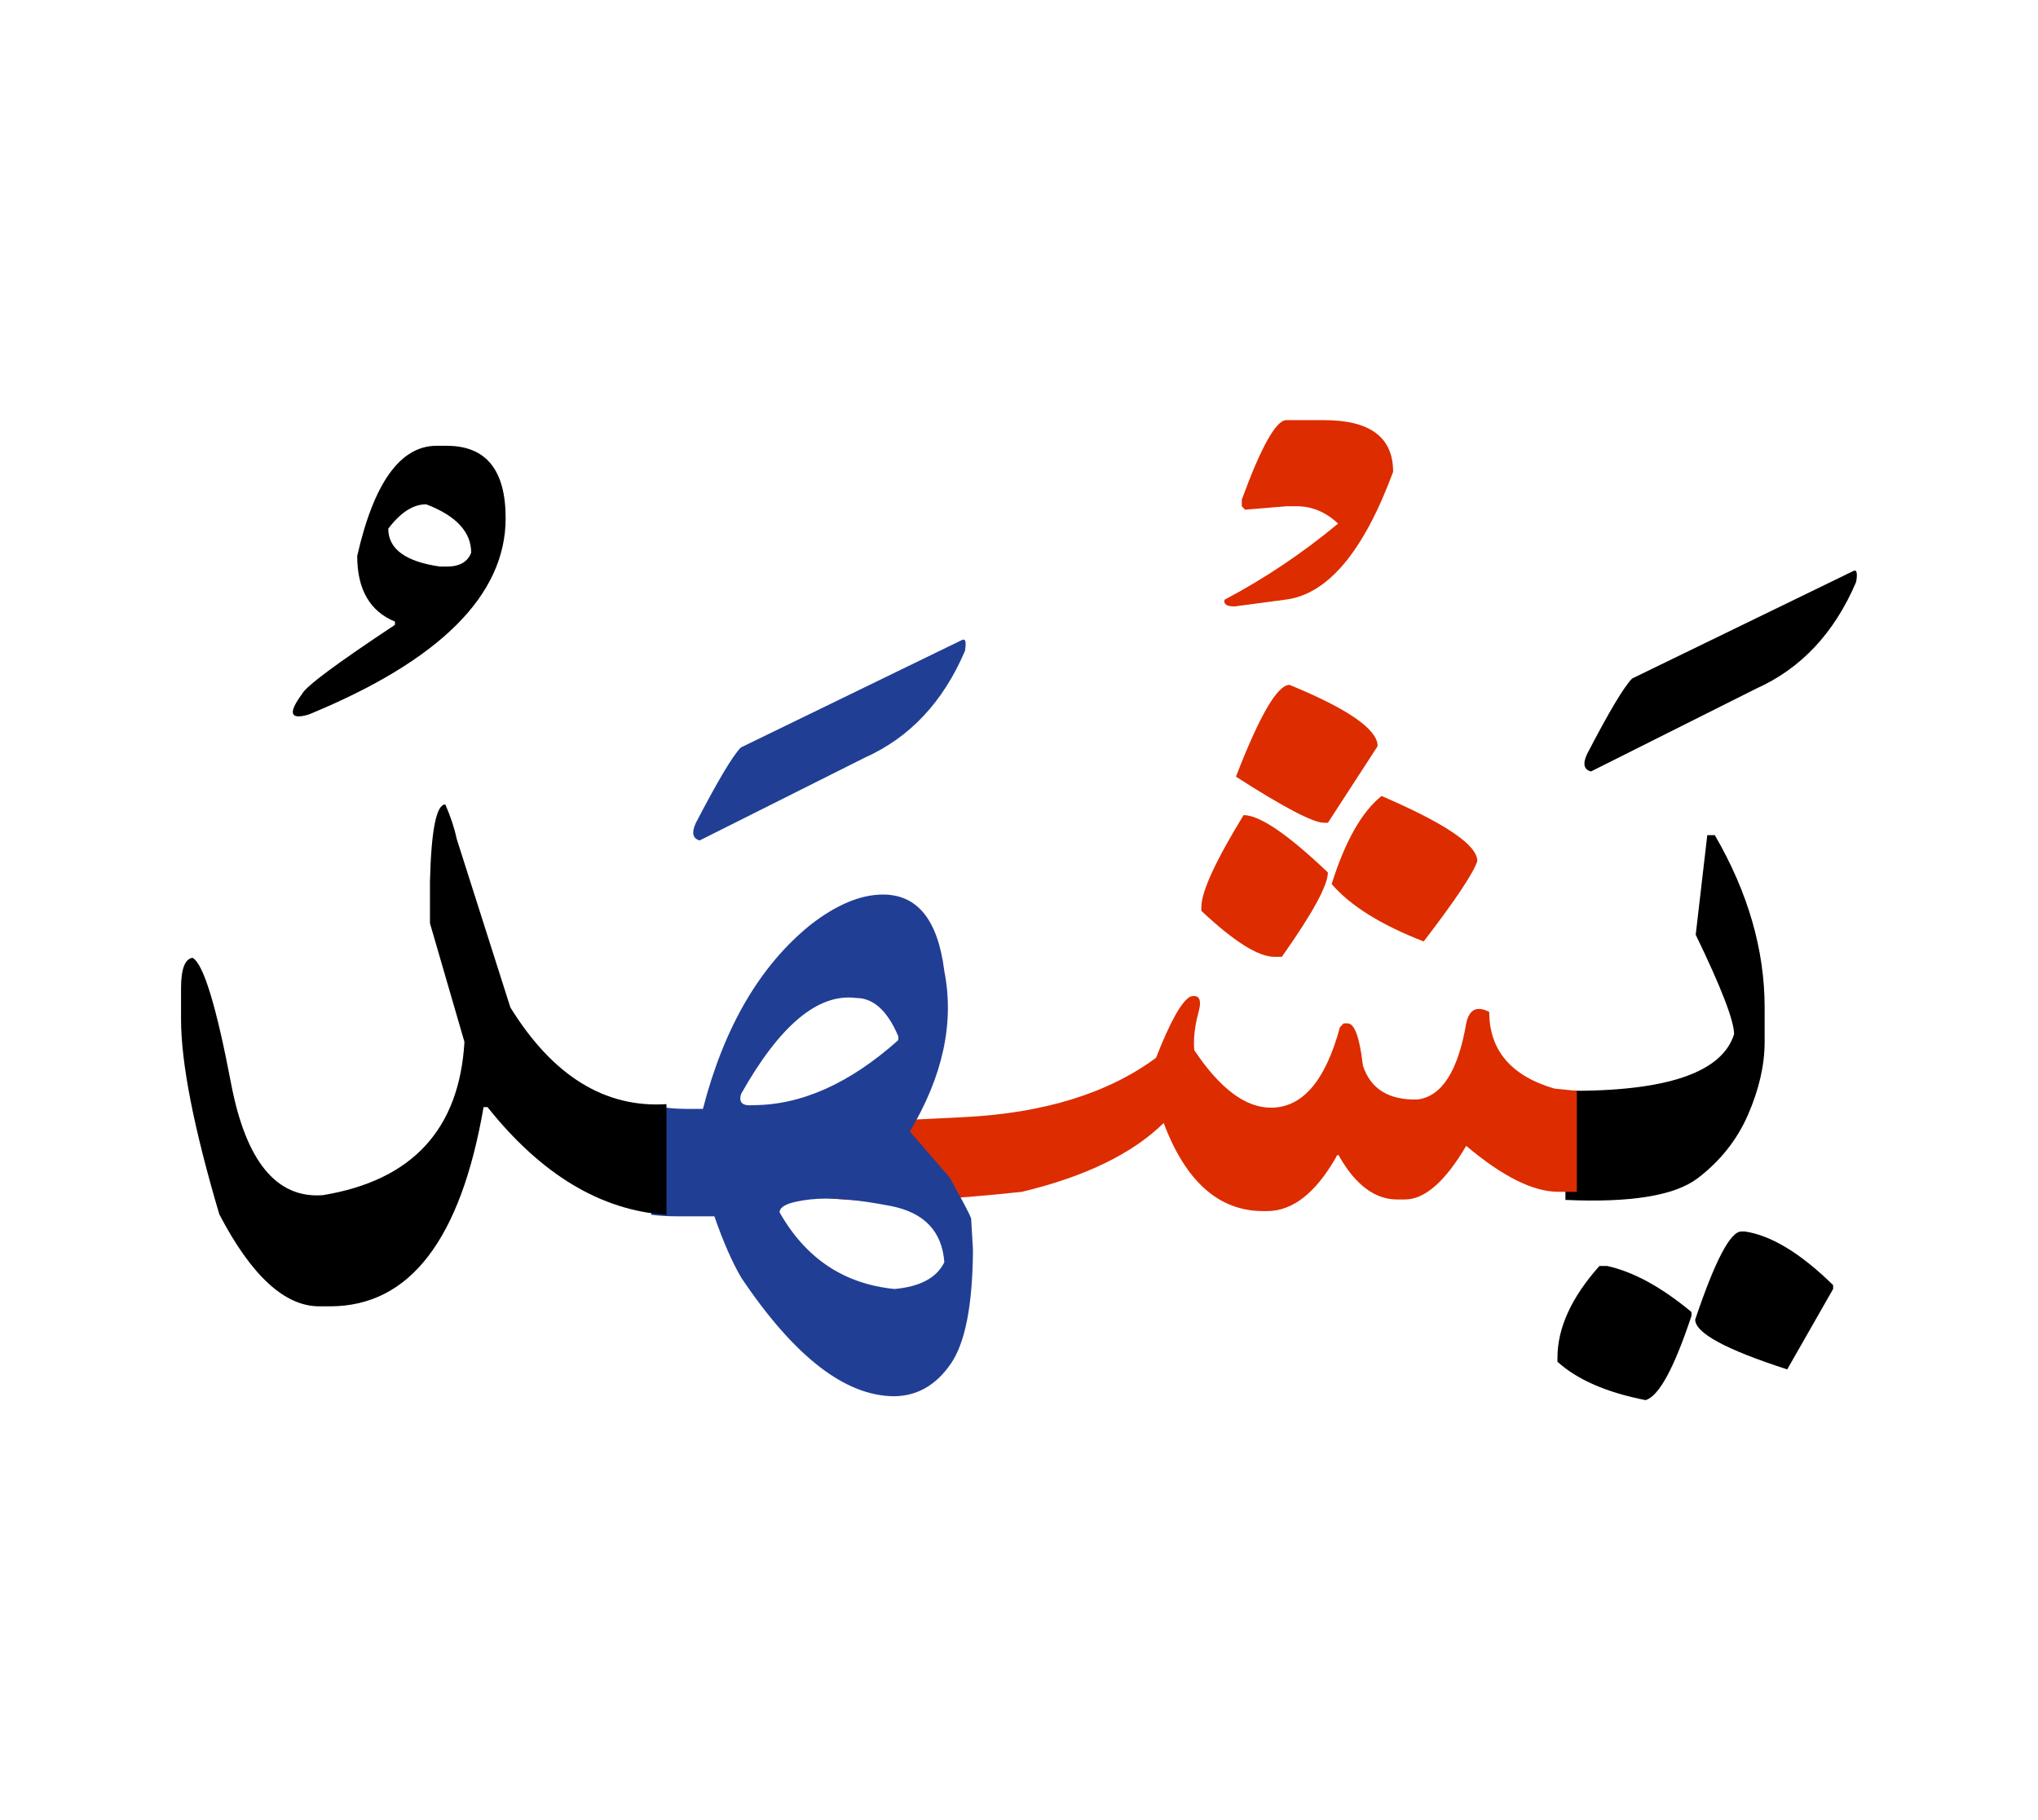 <svg id="vector" xmlns="http://www.w3.org/2000/svg" width="75" height="67" viewBox="0 0 83 73"><path fill="#000001" d="M65.139,50.994h0.311c1.068,0.234 2.213,0.859 3.438,1.877v0.154c-0.707,2.129 -1.326,3.275 -1.871,3.434c-1.592,-0.313 -2.783,-0.832 -3.588,-1.564v-0.152C63.428,53.518 64,52.271 65.139,50.994z" id="path_0"/><path fill="#000001" d="M70.916,49.59h0.152c1.064,0.16 2.264,0.885 3.588,2.184v0.158l-1.869,3.275c-2.496,-0.805 -3.748,-1.482 -3.748,-2.029C69.844,50.787 70.469,49.59 70.916,49.59z" id="path_1"/><path fill="#000001" d="M63.754,43.859c4.086,0.039 6.371,-0.727 6.869,-2.305c0,-0.545 -0.52,-1.896 -1.563,-4.053l0.471,-4.055h0.307c1.357,2.338 2.029,4.68 2.029,7.016v1.404c0,0.939 -0.225,1.924 -0.672,2.957c-0.447,1.031 -1.139,1.904 -2.064,2.604c-0.932,0.703 -2.721,0.996 -5.377,0.877V43.859z" id="path_2"/><path fill="#000001" d="M75.457,22.697c0.158,-0.094 0.203,0.053 0.137,0.434c-0.885,2.076 -2.242,3.527 -4.072,4.346l-6.729,3.375c-0.287,-0.078 -0.342,-0.313 -0.16,-0.705c0.896,-1.73 1.512,-2.756 1.838,-3.082L75.457,22.697z" id="path_3"/><path fill="#DD2C00" d="M50.646,32.629c0.652,0 1.799,0.779 3.434,2.336c0,0.52 -0.623,1.664 -1.875,3.436h-0.307c-0.654,0 -1.645,-0.625 -2.971,-1.871v-0.16C48.928,35.752 49.502,34.5 50.646,32.629z" id="path_4"/><path fill="#DD2C00" d="M56.266,31.85c2.596,1.119 3.9,1.998 3.9,2.65c-0.16,0.492 -0.887,1.584 -2.184,3.275c-1.744,-0.674 -2.994,-1.459 -3.748,-2.338C54.781,33.693 55.459,32.496 56.266,31.85z" id="path_5"/><path fill="#DD2C00" d="M52.518,27.324c2.396,0.984 3.588,1.816 3.588,2.496l-2.025,3.121h-0.16c-0.438,0 -1.635,-0.625 -3.586,-1.877C51.299,28.568 52.025,27.324 52.518,27.324z" id="path_6"/><path fill="#DD2C00" d="M64.219,47.973h-0.758c-1.018,0 -2.264,-0.619 -3.748,-1.871c-0.857,1.457 -1.691,2.184 -2.496,2.184h-0.313c-0.893,0 -1.672,-0.572 -2.336,-1.711c-0.055,-0.133 -0.107,-0.133 -0.16,0c-0.832,1.451 -1.766,2.184 -2.803,2.184h-0.16c-1.803,0 -3.154,-1.199 -4.053,-3.588c-1.266,1.244 -3.189,2.184 -5.771,2.803c-5.957,0.652 -9.578,0.426 -10.863,-0.68c-1.291,-1.105 -1.258,-1.725 0.084,-1.863c1.346,-0.133 4.154,-0.301 8.436,-0.5c3.248,-0.166 5.85,-0.971 7.803,-2.416c0.584,-1.49 1.051,-2.322 1.404,-2.496c0.365,-0.094 0.471,0.133 0.318,0.672c-0.145,0.539 -0.205,1.045 -0.166,1.512c1.045,1.564 2.084,2.344 3.121,2.344c1.285,0 2.223,-1.092 2.811,-3.275l0.152,-0.16h0.16c0.285,0 0.492,0.572 0.625,1.717c0.307,0.951 1.051,1.412 2.215,1.385c0.994,-0.119 1.658,-1.152 1.992,-3.102c0.121,-0.572 0.434,-0.725 0.938,-0.467c0,1.559 0.885,2.604 2.65,3.123l0.918,0.094V47.973z" id="path_7"/><path fill="#DD2C00" d="M52.385,16.541h1.543c1.871,0 2.809,0.699 2.809,2.104c-1.211,3.273 -2.682,5.012 -4.412,5.211l-2.045,0.273c-0.324,0 -0.457,-0.094 -0.41,-0.273c1.648,-0.871 3.193,-1.91 4.625,-3.102c-0.506,-0.473 -1.064,-0.705 -1.678,-0.705h-0.432l-1.678,0.139l-0.133,-0.139v-0.273C51.365,17.619 51.971,16.541 52.385,16.541z" id="path_8"/><path fill="#213e95" d="M38.672,47.387c0.533,0.951 0.826,1.51 0.879,1.678l0.074,1.271c-0.014,2.248 -0.314,3.801 -0.914,4.658c-0.598,0.859 -1.357,1.293 -2.283,1.307c-2.002,0 -4.08,-1.611 -6.242,-4.834c-0.373,-0.639 -0.738,-1.471 -1.092,-2.496h-1.559c-0.354,0 -0.684,-0.02 -1.012,-0.061v-4.467c0.479,0.107 0.973,0.154 1.479,0.154h0.625c0.859,-3.328 2.316,-5.824 4.367,-7.488c1.064,-0.832 2.057,-1.244 2.967,-1.244c1.406,0 2.238,1.037 2.498,3.121c0.412,2.09 -0.053,4.266 -1.404,6.529L38.672,47.387L38.672,47.387zM31.75,48.811c1.064,1.877 2.623,2.916 4.678,3.121c1.039,-0.092 1.719,-0.451 2.031,-1.09c-0.092,-1.258 -0.818,-2.025 -2.184,-2.291c-1.371,-0.266 -2.463,-0.359 -3.287,-0.266C32.16,48.379 31.75,48.551 31.75,48.811L31.75,48.811zM30.186,43.979c-0.113,0.346 0.039,0.506 0.473,0.465c1.977,0 3.947,-0.885 5.924,-2.648v-0.158c-0.439,-1.039 -1.012,-1.559 -1.711,-1.559C33.32,39.877 31.764,41.182 30.186,43.979z" id="path_9"/><path fill="#213e95" d="M39.158,25.506c0.16,-0.092 0.207,0.055 0.141,0.434c-0.885,2.076 -2.244,3.527 -4.074,4.346l-6.73,3.375c-0.285,-0.08 -0.338,-0.313 -0.16,-0.705c0.9,-1.73 1.512,-2.756 1.838,-3.082L39.158,25.506z" id="path_10"/><path fill="#000001" d="M27.143,48.91c-2.676,-0.18 -5.105,-1.643 -7.289,-4.387h-0.16c-0.932,5.406 -3.014,8.107 -6.236,8.115h-0.473c-1.396,-0.008 -2.754,-1.252 -4.053,-3.748c-1.039,-3.508 -1.559,-6.164 -1.559,-7.953v-1.252c0,-0.779 0.154,-1.197 0.467,-1.244c0.438,0.232 0.965,1.936 1.57,5.117c0.605,3.176 1.852,4.693 3.734,4.553c3.643,-0.598 5.564,-2.682 5.771,-6.244l-1.404,-4.832v-1.717c0.053,-2.084 0.26,-3.123 0.625,-3.123c0.205,0.467 0.365,0.939 0.465,1.406l2.184,6.861c1.719,2.783 3.842,4.102 6.357,3.941V48.91z" id="path_11"/><path fill="#000001" d="M18.195,17.586c1.6,0 2.398,0.984 2.398,2.949c0,3.129 -2.67,5.797 -8.014,7.994c-0.768,0.232 -0.861,-0.047 -0.273,-0.84c0.146,-0.299 1.404,-1.238 3.779,-2.809v-0.133c-1.023,-0.42 -1.537,-1.313 -1.537,-2.676c0.68,-2.988 1.758,-4.486 3.236,-4.486H18.195L18.195,17.586zM15.813,20.961c0,0.832 0.707,1.344 2.111,1.545h0.271c0.521,0 0.854,-0.193 0.994,-0.568c0,-0.844 -0.613,-1.502 -1.832,-1.969C16.824,19.969 16.313,20.301 15.813,20.961z" id="path_12"/></svg>